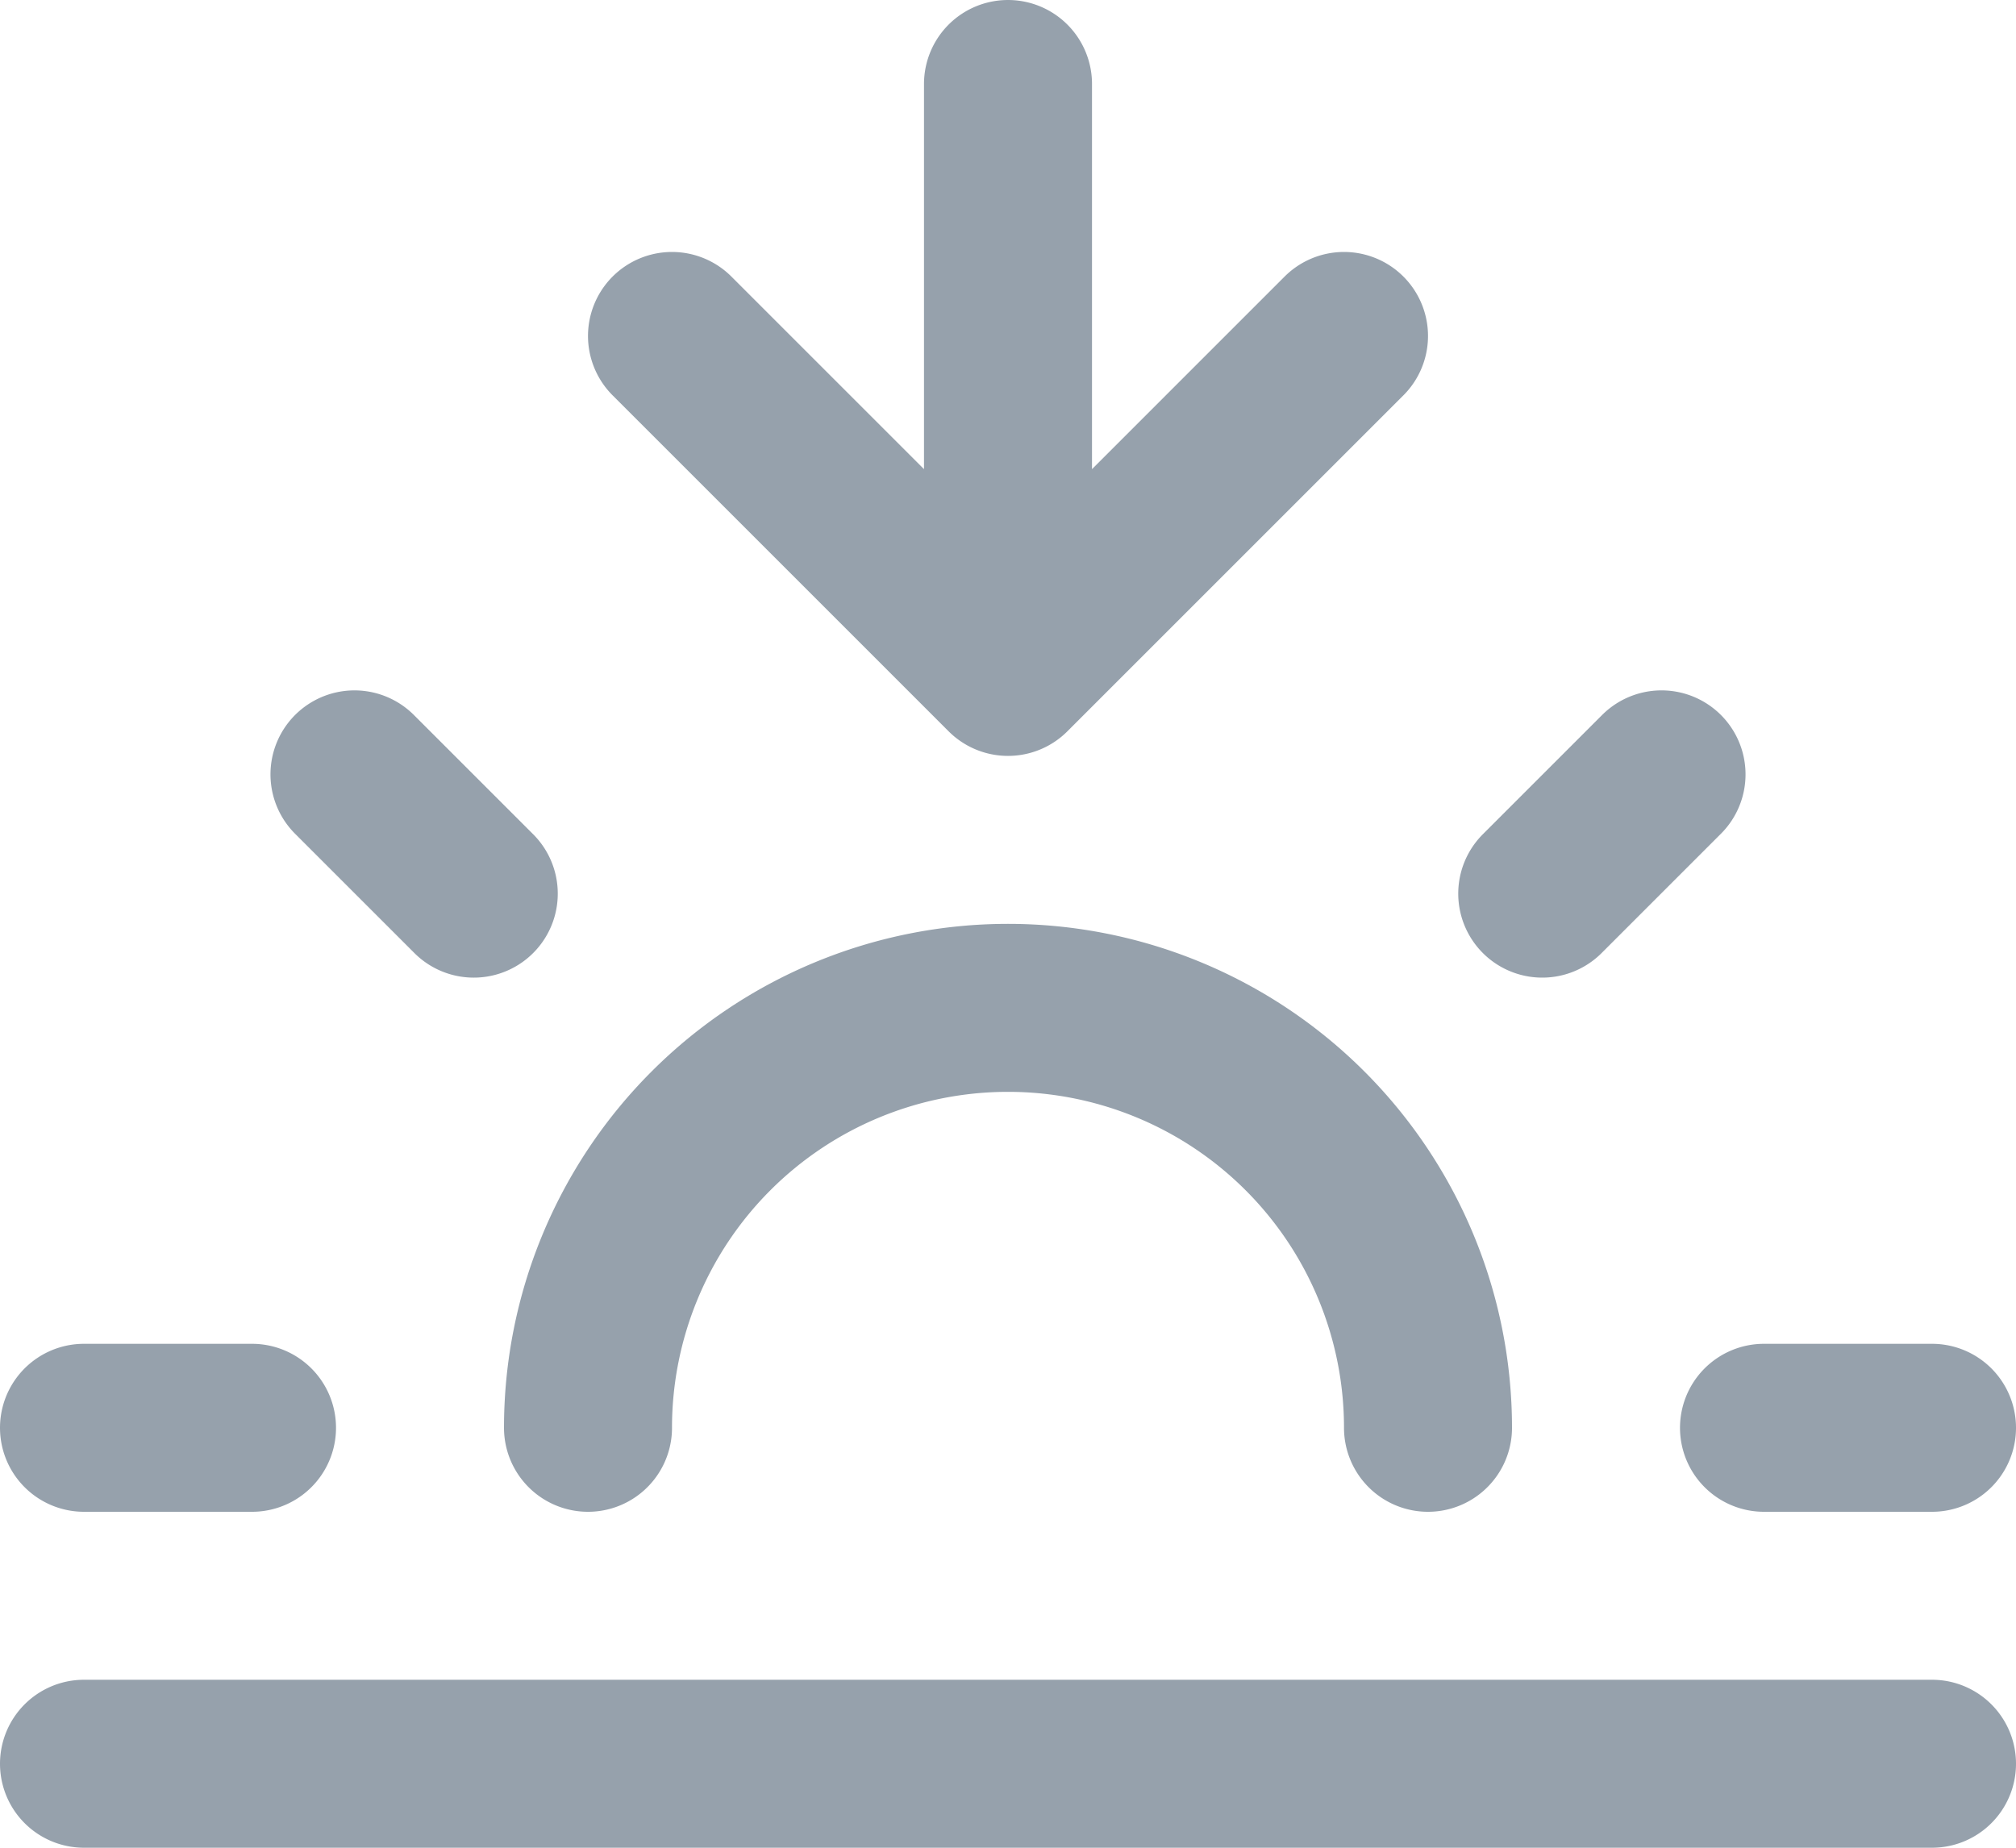 <svg xmlns="http://www.w3.org/2000/svg" width="24" height="22" id="sunset"><g fill="none" fill-rule="evenodd" stroke="#96a1ac" stroke-linecap="round" stroke-linejoin="round" stroke-width="2"><path d="M17 17a5 5 0 0 0-10 0M12 8V1M4.22 9.22l1.42 1.42M1 17h2M21 17h2M18.36 10.64l1.42-1.42M23 21H1M16 4l-4 4-4-4"></path></g></svg>